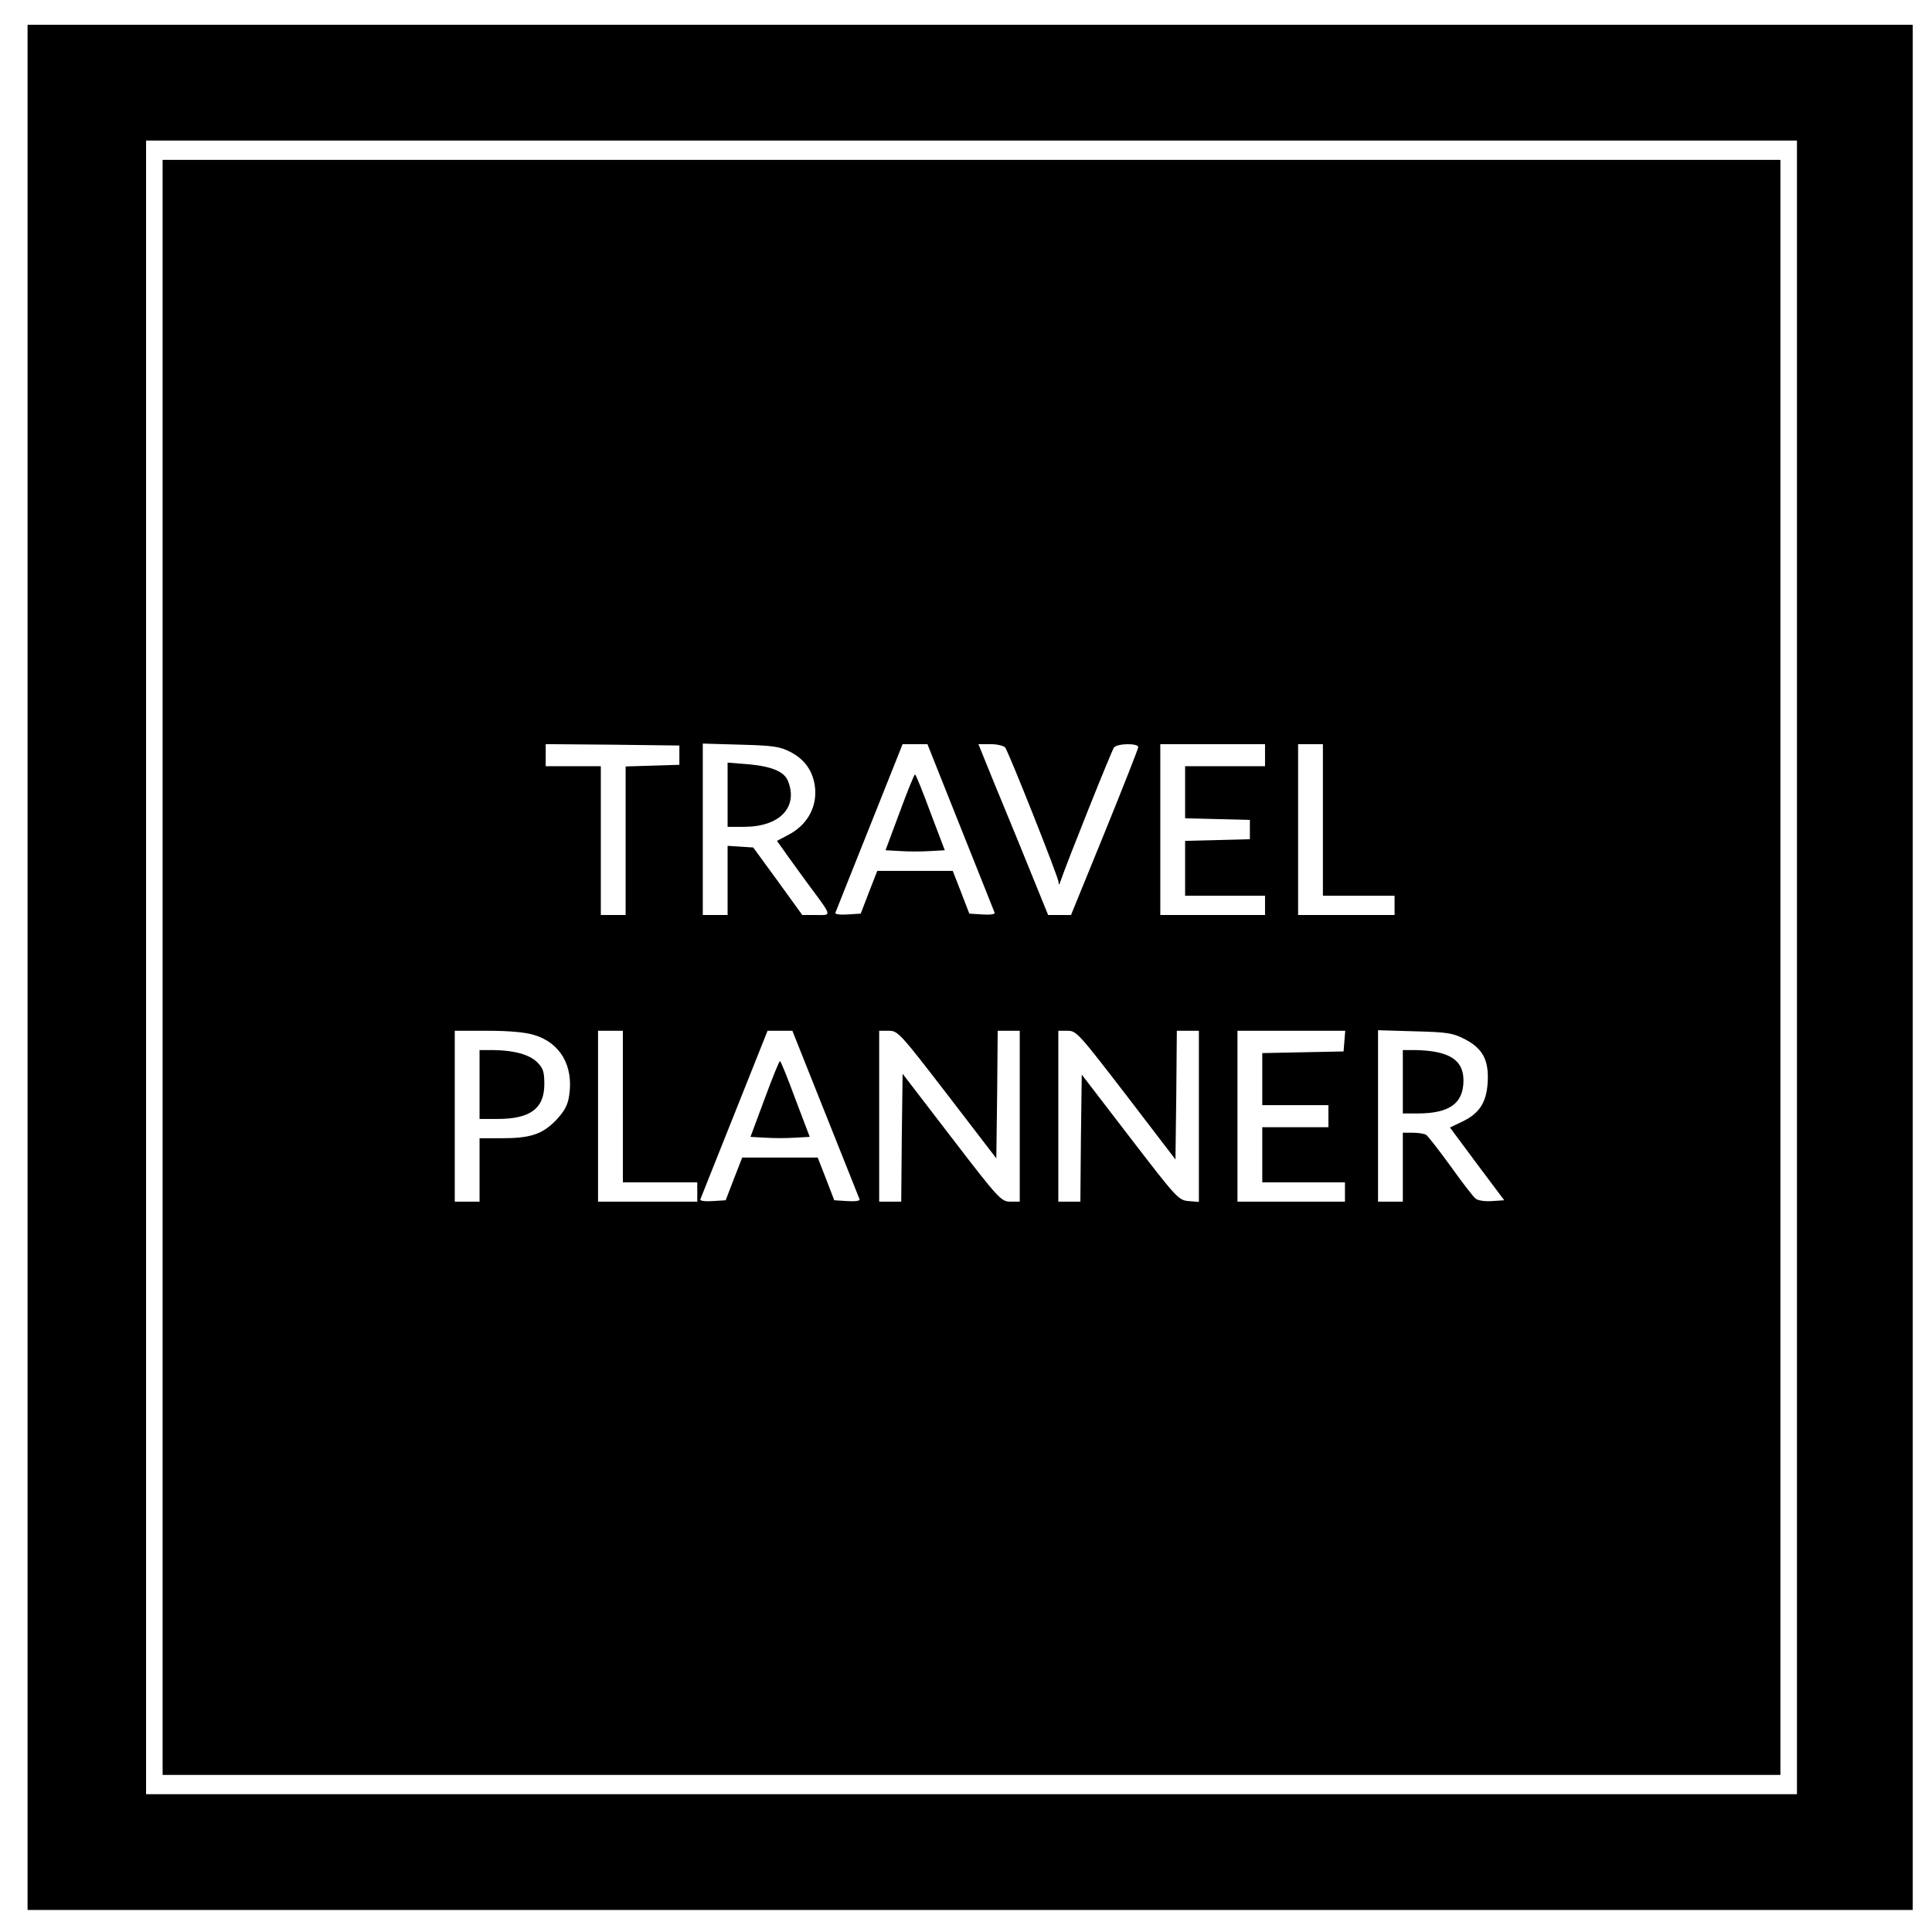 <?xml version="1.0" standalone="no"?>
<!DOCTYPE svg PUBLIC "-//W3C//DTD SVG 20010904//EN"
 "http://www.w3.org/TR/2001/REC-SVG-20010904/DTD/svg10.dtd">
<svg version="1.0" xmlns="http://www.w3.org/2000/svg"
 width="701pt" height="701pt" viewBox="0 0 701 701"
 preserveAspectRatio="xMidYMid meet">
<g transform="translate(0,701) scale(0.1,-0.1)"
fill="#000000" stroke="none">
<path d="M100 3500 l0 -3420 3420 0 3420 0 0 3420 0 3420 -3420 0 -3420 0 0
-3420z m6420 0 l0 -3000 -2995 0 -2995 0 0 3000 0 3000 2995 0 2995 0 0 -3000z"/>
<path d="M590 3500 l0 -2930 2935 0 2935 0 0 2930 0 2930 -2935 0 -2935 0 0
-2930z m1875 770 l0 -35 -97 -3 -98 -3 0 -269 0 -270 -45 0 -45 0 0 270 0 270
-100 0 -100 0 0 40 0 40 243 -2 242 -3 0 -35z m402 12 c51 -26 80 -66 89 -120
12 -76 -25 -146 -99 -183 l-38 -20 23 -32 c12 -18 52 -72 88 -122 92 -124 89
-115 31 -115 l-50 0 -89 123 -89 122 -46 3 -47 3 0 -125 0 -126 -45 0 -45 0 0
311 0 311 138 -4 c116 -3 143 -7 179 -26z m618 -273 c66 -166 122 -305 124
-311 2 -5 -17 -8 -44 -6 l-48 3 -30 78 -30 77 -137 0 -137 0 -30 -77 -30 -78
-48 -3 c-27 -2 -46 1 -44 6 2 6 58 145 124 311 l120 301 45 0 45 0 120 -301z
m162 289 c13 -17 193 -470 194 -489 0 -11 2 -11 6 1 24 71 187 478 195 488 13
15 88 16 88 1 0 -5 -55 -145 -122 -310 l-122 -299 -42 0 -41 0 -113 278 c-63
152 -120 292 -127 310 l-13 32 44 0 c24 0 48 -6 53 -12z m943 -28 l0 -40 -145
0 -145 0 0 -95 0 -94 118 -3 117 -3 0 -35 0 -35 -117 -3 -118 -3 0 -99 0 -100
145 0 145 0 0 -35 0 -35 -190 0 -190 0 0 310 0 310 190 0 190 0 0 -40z m210
-235 l0 -275 130 0 130 0 0 -35 0 -35 -175 0 -175 0 0 310 0 310 45 0 45 0 0
-275z m-2863 -780 c96 -28 145 -113 128 -221 -5 -34 -17 -56 -48 -89 -50 -51
-92 -65 -199 -65 l-78 0 0 -115 0 -115 -45 0 -45 0 0 310 0 310 118 0 c76 0
136 -5 169 -15z m323 -260 l0 -275 135 0 135 0 0 -35 0 -35 -180 0 -180 0 0
310 0 310 45 0 45 0 0 -275z m735 -26 c66 -166 122 -305 124 -311 2 -5 -17 -8
-44 -6 l-48 3 -30 78 -30 77 -137 0 -137 0 -30 -77 -30 -78 -48 -3 c-27 -2
-46 1 -44 6 2 6 58 145 124 311 l120 301 45 0 45 0 120 -301z m442 70 l178
-232 3 232 2 231 40 0 40 0 0 -310 0 -310 -34 0 c-33 0 -42 9 -213 232 l-178
232 -3 -232 -2 -232 -40 0 -40 0 0 310 0 310 35 0 c33 0 41 -9 212 -231z m649
-2 l179 -234 3 234 2 233 40 0 40 0 0 -311 0 -310 -37 3 c-37 3 -44 11 -213
231 l-175 228 -3 -231 -2 -230 -40 0 -40 0 0 310 0 310 34 0 c32 0 41 -11 212
-233z m792 196 l-3 -38 -147 -3 -148 -3 0 -94 0 -95 120 0 120 0 0 -40 0 -40
-120 0 -120 0 0 -100 0 -100 150 0 150 0 0 -35 0 -35 -195 0 -195 0 0 310 0
310 196 0 195 0 -3 -37z m436 7 c66 -34 88 -76 84 -155 -4 -75 -30 -115 -93
-145 l-44 -21 98 -132 99 -132 -45 -3 c-24 -2 -51 2 -59 9 -8 6 -49 59 -91
118 -42 58 -82 109 -88 113 -5 4 -27 8 -47 8 l-38 0 0 -125 0 -125 -45 0 -45
0 0 311 0 311 133 -4 c118 -3 138 -6 181 -28z"/>
<path d="M2640 4126 l0 -116 60 0 c128 0 196 70 160 164 -13 36 -58 55 -145
63 l-75 6 0 -117z"/>
<path d="M3264 4062 l-51 -137 54 -3 c29 -2 77 -2 107 0 l54 3 -52 137 c-28
76 -53 138 -56 138 -3 0 -28 -62 -56 -138z"/>
<path d="M1740 3075 l0 -125 65 0 c119 0 170 38 170 126 0 45 -4 58 -26 80
-29 28 -83 43 -161 44 l-48 0 0 -125z"/>
<path d="M2774 3022 l-51 -137 54 -3 c29 -2 77 -2 107 0 l54 3 -52 137 c-28
76 -53 138 -56 138 -3 0 -28 -62 -56 -138z"/>
<path d="M5090 3085 l0 -115 53 0 c116 0 167 36 167 120 0 75 -53 108 -177
110 l-43 0 0 -115z"/>
</g>
</svg>
